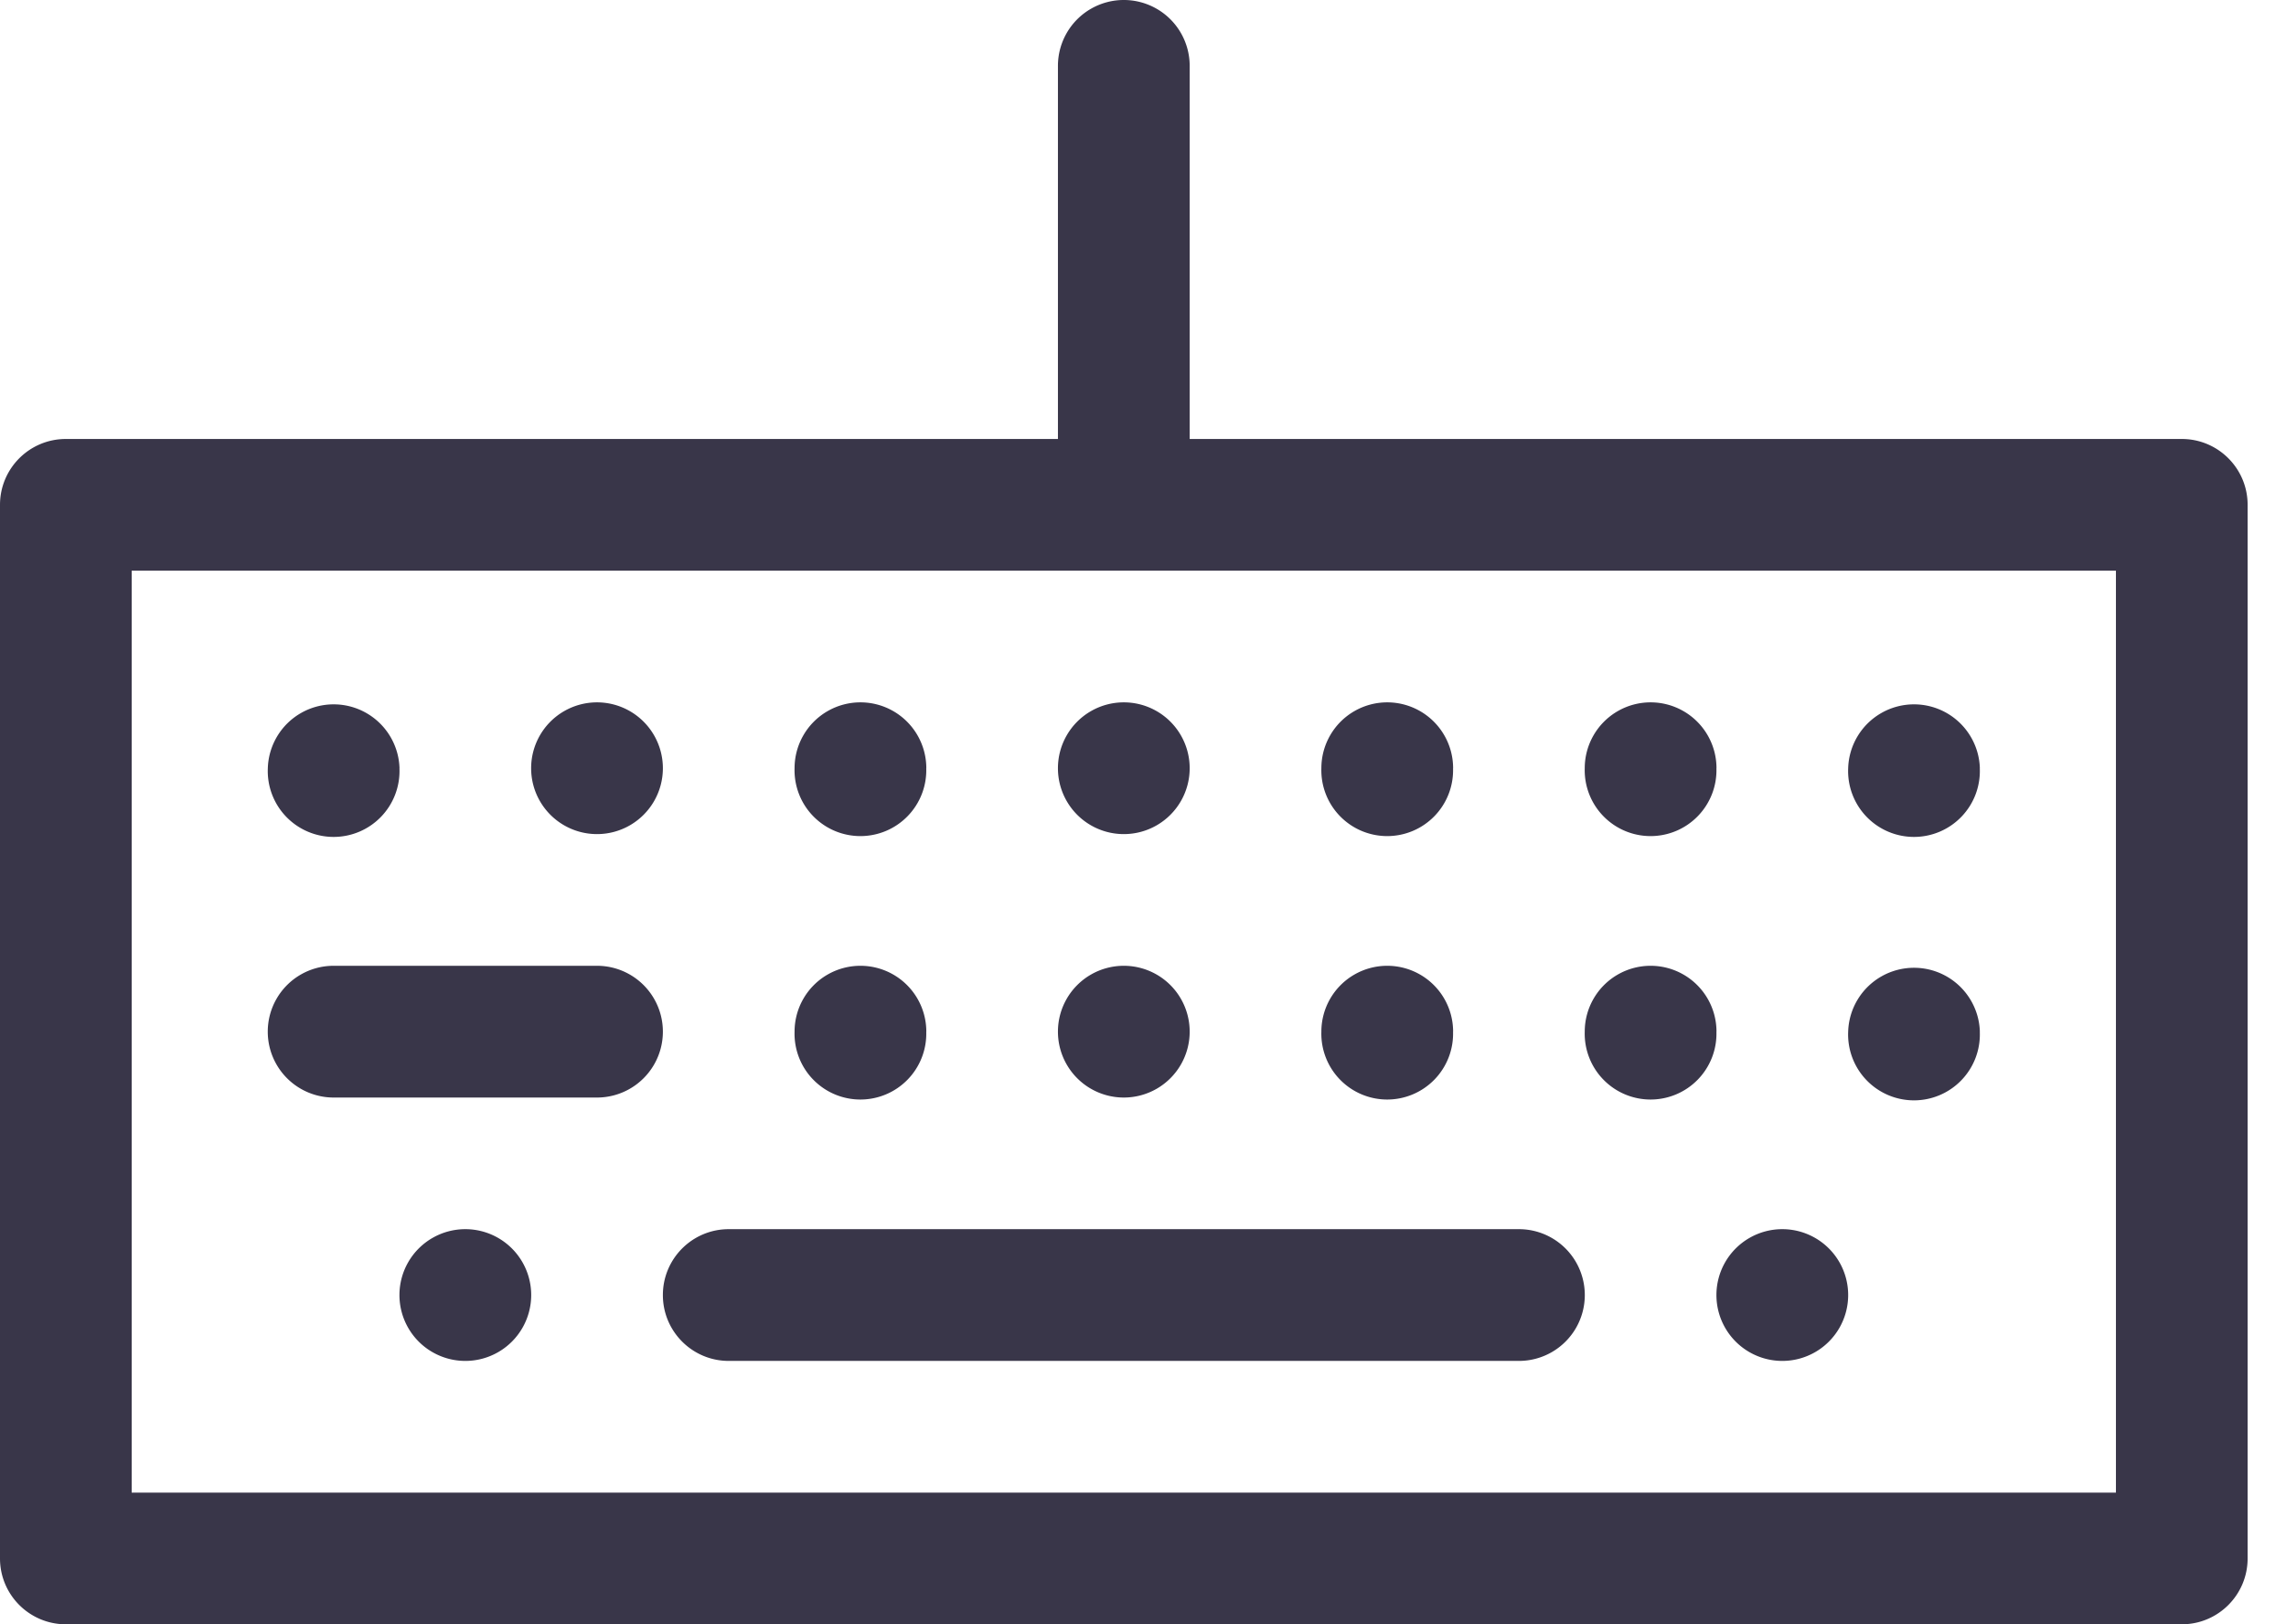 <svg xmlns="http://www.w3.org/2000/svg" width="38" height="27" viewBox="0 0 38 27">
    <g fill="#393649" fill-rule="nonzero">
        <path d="M36.268 7.297H19.776V1.095a1.095 1.095 0 1 0-2.19 0v6.202H1.095C.49 7.297 0 7.787 0 8.392v17.513C0 26.51.49 27 1.095 27h35.173c.604 0 1.094-.49 1.094-1.095V8.392c0-.605-.49-1.095-1.094-1.095zm-1.095 17.514H2.189V9.486h32.984v15.325z"/>
        <path d="M9.924 16.054H5.546a1.095 1.095 0 1 0 0 2.19h4.378a1.095 1.095 0 1 0 0-2.19zM15.397 17.149a1.095 1.095 0 1 1-2.189 0 1.095 1.095 0 0 1 2.19 0zM19.776 17.149a1.095 1.095 0 1 1-2.19 0 1.095 1.095 0 0 1 2.19 0zM24.154 17.149a1.095 1.095 0 1 1-2.189 0 1.095 1.095 0 0 1 2.19 0zM28.532 17.149a1.095 1.095 0 1 1-2.189 0 1.095 1.095 0 0 1 2.19 0zM32.91 17.149a1.095 1.095 0 1 1-2.188 0 1.095 1.095 0 0 1 2.189 0zM8.83 21.527a1.095 1.095 0 1 1-2.19 0 1.095 1.095 0 0 1 2.19 0zM30.722 21.527a1.095 1.095 0 1 1-2.19 0 1.095 1.095 0 0 1 2.19 0zM6.64 12.77a1.095 1.095 0 1 1-2.188 0 1.095 1.095 0 0 1 2.189 0zM11.019 12.77a1.095 1.095 0 1 1-2.19 0 1.095 1.095 0 0 1 2.19 0zM15.397 12.77a1.095 1.095 0 1 1-2.189 0 1.095 1.095 0 0 1 2.19 0zM19.776 12.77a1.095 1.095 0 1 1-2.19 0 1.095 1.095 0 0 1 2.19 0zM24.154 12.77a1.095 1.095 0 1 1-2.189 0 1.095 1.095 0 0 1 2.19 0zM28.532 12.77a1.095 1.095 0 1 1-2.189 0 1.095 1.095 0 0 1 2.19 0zM32.91 12.77a1.095 1.095 0 1 1-2.188 0 1.095 1.095 0 0 1 2.189 0zM11.019 21.527c0 .605.49 1.095 1.095 1.095h13.135a1.095 1.095 0 1 0 0-2.19H12.114c-.605 0-1.095.49-1.095 1.095z"/>
    </g>
</svg>

